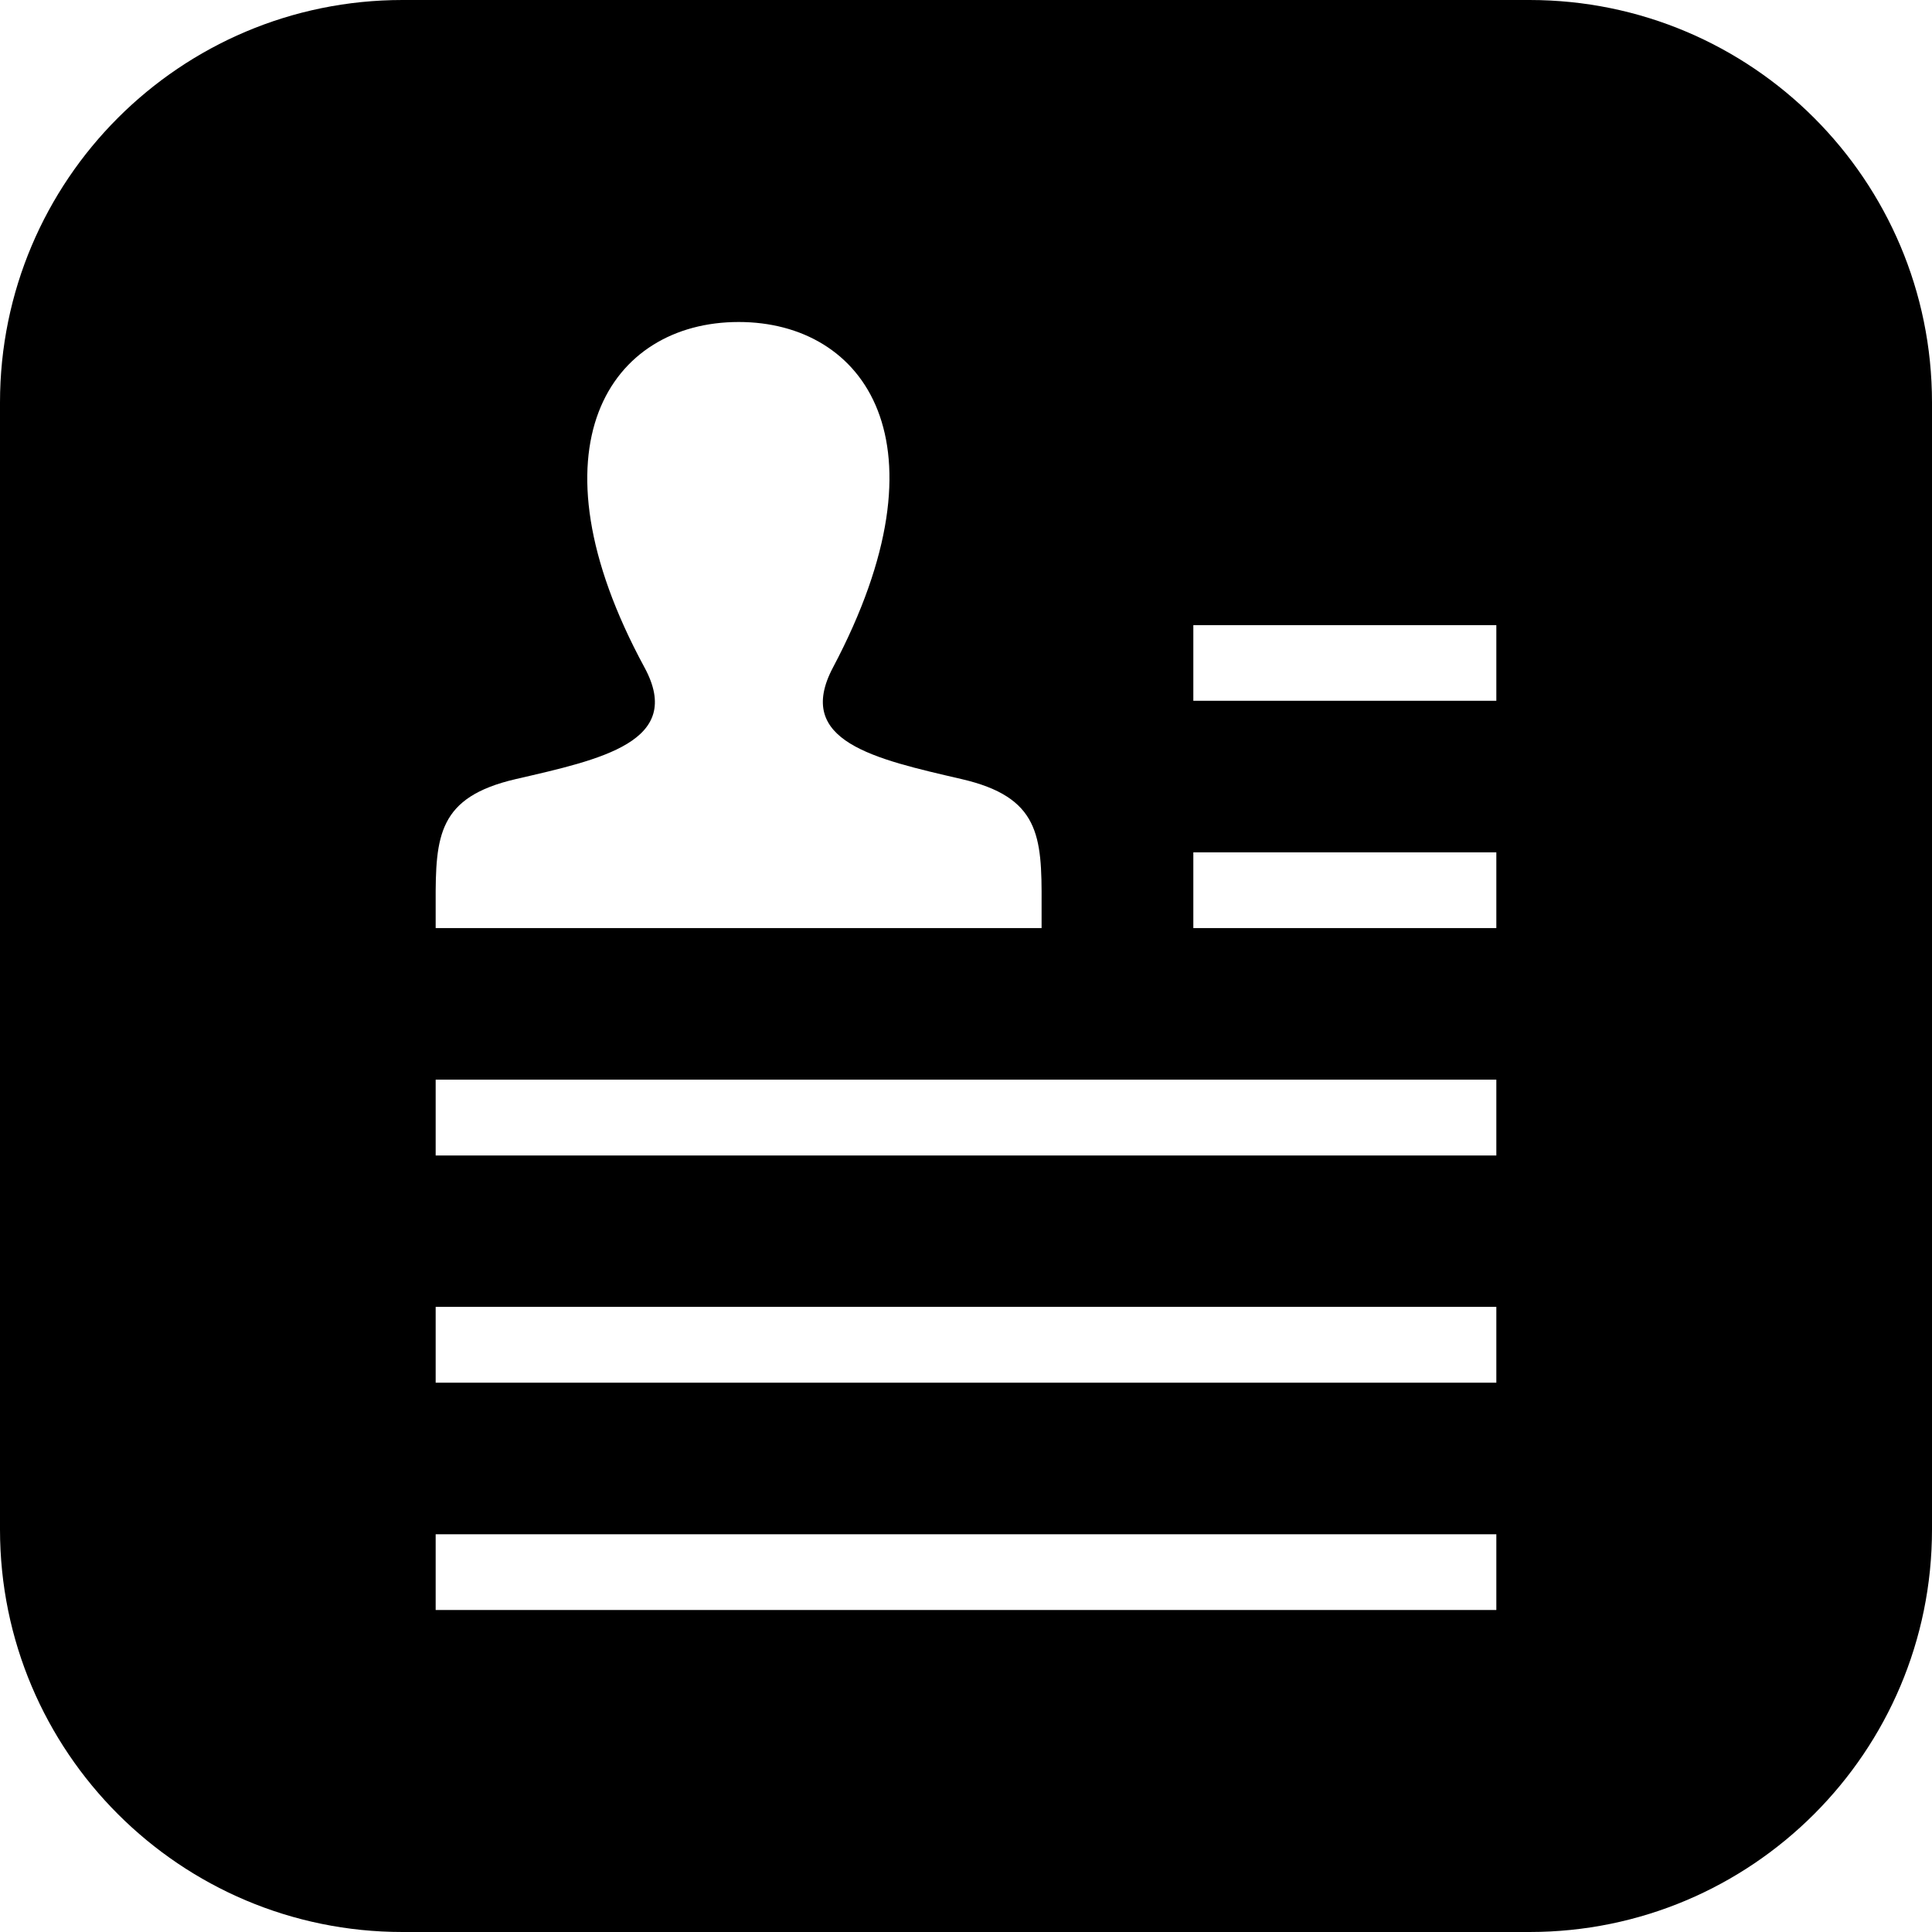 <?xml version="1.0" encoding="UTF-8" standalone="no"?>
<svg
   xmlns:dc="http://purl.org/dc/elements/1.1/"
   xmlns:cc="http://creativecommons.org/ns#"
   xmlns:rdf="http://www.w3.org/1999/02/22-rdf-syntax-ns#"
   xmlns:svg="http://www.w3.org/2000/svg"
   xmlns="http://www.w3.org/2000/svg"
   xmlns:sodipodi="http://sodipodi.sourceforge.net/DTD/sodipodi-0.dtd"
   xmlns:inkscape="http://www.inkscape.org/namespaces/inkscape"
   width="24"
   height="24"
   viewBox="0 0 24 24"
   version="1.1"
   id="svg4"
   sodipodi:docname="cv.svg"
   inkscape:version="1.0.2 (e86c870879, 2021-01-15, custom)">
  <defs
     id="defs8" />
  <sodipodi:namedview
     pagecolor="#ffffff"
     bordercolor="#666666"
     borderopacity="1"
     objecttolerance="10"
     gridtolerance="10"
     guidetolerance="10"
     inkscape:pageopacity="0"
     inkscape:pageshadow="2"
     inkscape:window-width="1920"
     inkscape:window-height="1017"
     id="namedview6"
     showgrid="false"
     inkscape:zoom="25.043366"
     inkscape:cx="6.1253752"
     inkscape:cy="12.069694"
     inkscape:window-x="-8"
     inkscape:window-y="-8"
     inkscape:window-maximized="1"
     inkscape:current-layer="svg4"
     inkscape:document-rotation="0" />
  <path
     id="path2"
     d="M 5 0 C 2.239 0 0 2.239 0 5 L 0 19 C 0 21.761 2.239 24 5 24 L 19 24 C 21.762 24 24 21.761 24 19 L 24 5 C 24 2.239 21.762 0 19 0 L 5 0 z M 9.176 4 C 10.739 4 11.828 5.496 10.348 8.291 C 9.861 9.21 10.866 9.428 11.945 9.678 C 12.913 9.902 12.943 10.381 12.939 11.225 L 12.939 11.529 L 5.412 11.529 L 5.412 11.217 C 5.409 10.379 5.444 9.901 6.408 9.678 C 7.464 9.434 8.507 9.215 8.006 8.291 C 6.522 5.553 7.581 4 9.176 4 z M 14.824 7.766 L 18.588 7.766 L 18.588 8.705 L 14.824 8.705 L 14.824 7.766 z M 14.824 10.588 L 18.588 10.588 L 18.588 11.529 L 14.824 11.529 L 14.824 10.588 z M 5.412 13.412 L 18.588 13.412 L 18.588 14.354 L 5.412 14.354 L 5.412 13.412 z M 5.412 16.234 L 18.588 16.234 L 18.588 17.176 L 5.412 17.176 L 5.412 16.234 z M 5.412 19.059 L 18.588 19.059 L 18.588 20 L 5.412 20 L 5.412 19.059 z " />
</svg>
